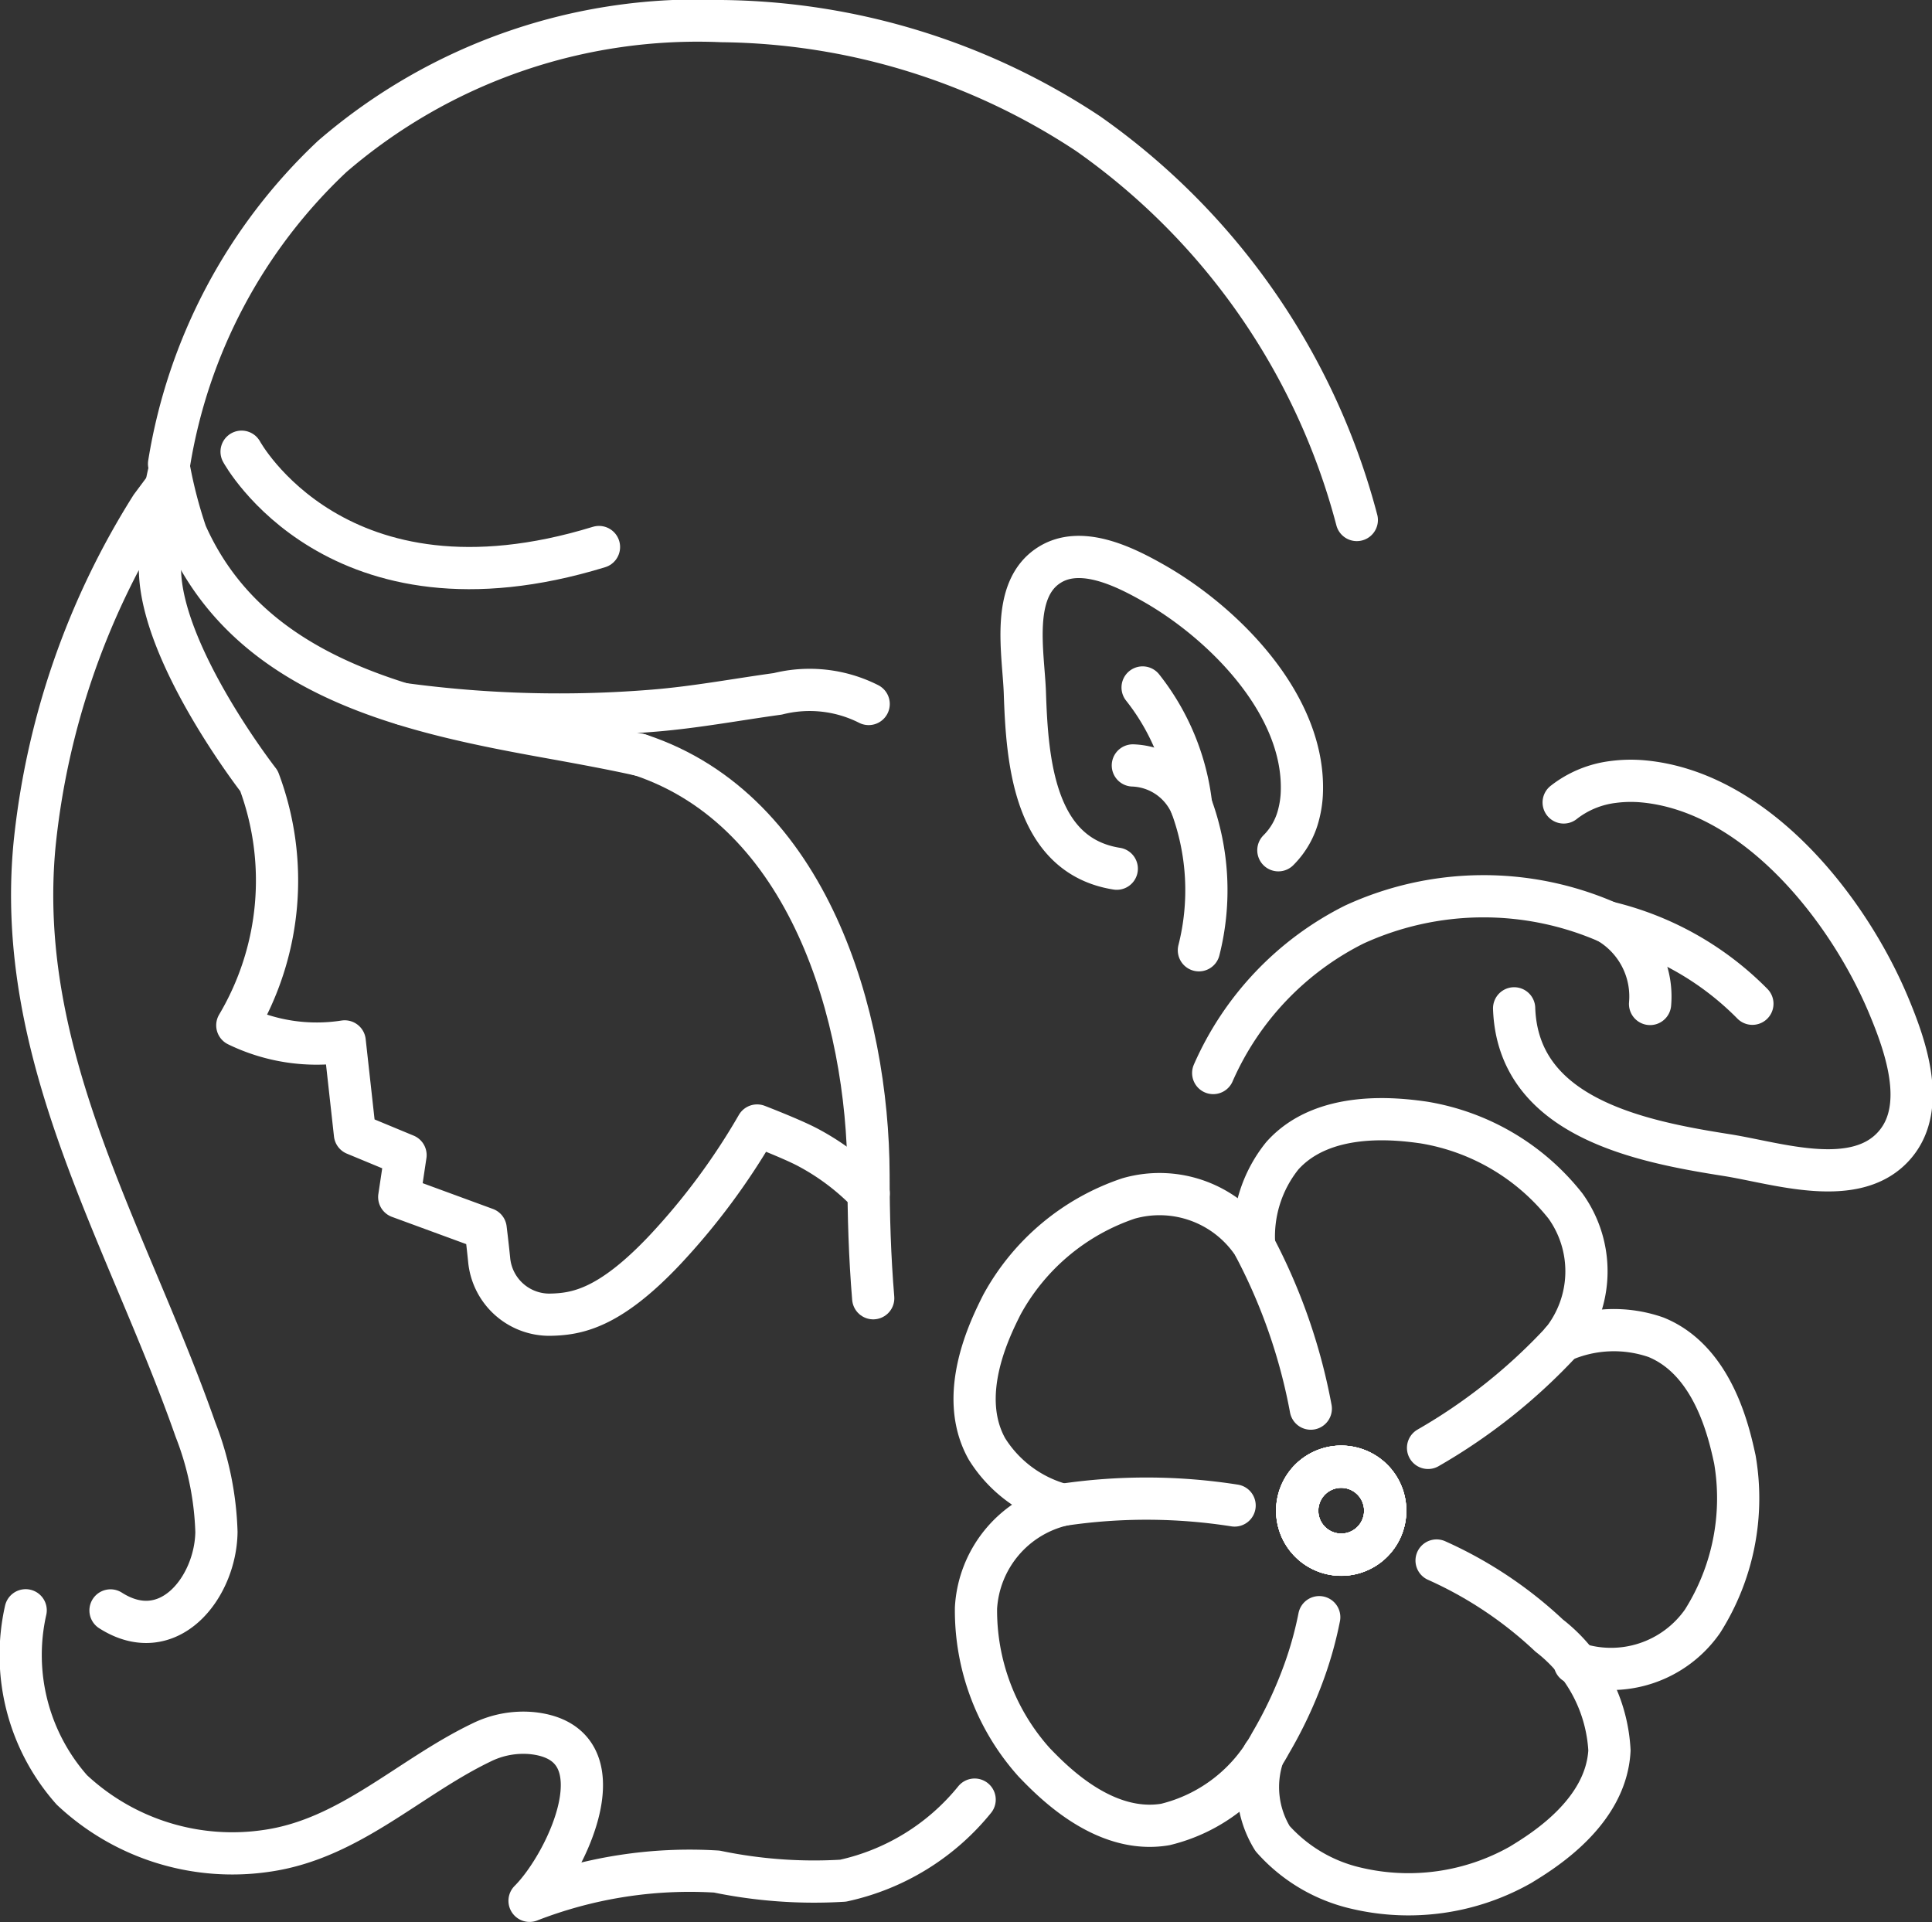 <svg xmlns="http://www.w3.org/2000/svg" xmlns:xlink="http://www.w3.org/1999/xlink" width="41.186" height="40.973" viewBox="0 0 41.186 40.973"><rect x="0" y="0" width="41.186" height="40.973" fill="#333333" stroke="none"/><defs><style>.a,.c{fill:none;}.b{clip-path:url(#a);}.c{stroke:#fff;stroke-linecap:round;stroke-linejoin:round;stroke-width:0.9px;}</style><clipPath id="a"><rect class="a" width="41.186" height="40.973"/></clipPath></defs><g class="b" transform="translate(0 0)"><path class="c" d="M454.775,94.328l-.022-.007-.009,0c-.59-.13-1.2-.242-1.829-.356-3.025-.543-6.439-1.252-7.818-4.357a9.852,9.852,0,0,1-.354-1.342c-.029.116-.053.231-.073.34" transform="translate(-441.13 -78.234)"/><path class="c" d="M441.677,112.561a4.334,4.334,0,0,0,.985,3.829,5,5,0,0,0,4.186,1.294c1.743-.262,3-1.559,4.536-2.3a2.016,2.016,0,0,1,1.082-.205c1.983.2.747,2.785-.047,3.575a9.414,9.414,0,0,1,3.992-.623,10.2,10.2,0,0,0,2.691.194,4.965,4.965,0,0,0,2.805-1.728" transform="translate(-441.13 -78.234)"/><path class="c" d="M459.648,103.671a5.138,5.138,0,0,0-1.305-.983c-.342-.18-1.073-.461-1.073-.461a14.4,14.4,0,0,1-1.972,2.658c-1.187,1.256-1.882,1.365-2.449,1.375a1.289,1.289,0,0,1-1.291-1.167c-.035-.347-.075-.665-.075-.665l-1.842-.676.134-.894-1.078-.447-.219-1.977a3.871,3.871,0,0,1-2.289-.343,6.049,6.049,0,0,0,.462-5.21s-2.082-2.672-2.111-4.5a8.63,8.63,0,0,1,.129-1.773l-.318.427a16.648,16.648,0,0,0-2.484,7.2c-.434,4.543,1.981,8.345,3.429,12.472a6.523,6.523,0,0,1,.448,2.186c-.016,1.174-1.016,2.464-2.258,1.671" transform="translate(-441.13 -78.234)"/><path class="c" d="M444.734,88.121a11.5,11.5,0,0,1,3.477-6.551,11.919,11.919,0,0,1,8.308-2.886,14.407,14.407,0,0,1,7.808,2.4,14.592,14.592,0,0,1,5.727,8.235" transform="translate(-441.13 -78.234)"/><path class="c" d="M454.744,94.319l.009,0,.022.007c3.593,1.189,4.86,5.577,4.87,8.948,0,.875.027,1.758.1,2.635" transform="translate(-441.13 -78.234)"/><path class="c" d="M478.487,99.631a6.418,6.418,0,0,0-3.081-1.736" transform="translate(-441.13 -78.234)"/><path class="c" d="M474.464,95.34a2.126,2.126,0,0,1,1.058-.437,2.876,2.876,0,0,1,.629-.013c2.414.217,4.378,2.717,5.239,4.773.354.846.82,2.14.155,2.951-.819,1-2.534.411-3.608.243-1.843-.29-4.45-.8-4.529-3.128" transform="translate(-441.13 -78.234)"/><path class="c" d="M476.306,99.636a1.831,1.831,0,0,0-.9-1.741,6.6,6.6,0,0,0-5.406.048,6.421,6.421,0,0,0-3.007,3.165" transform="translate(-441.13 -78.234)"/><path class="c" d="M465.488,92.889a4.935,4.935,0,0,1,1.035,2.512" transform="translate(-441.13 -78.234)"/><path class="c" d="M464.937,96.752c-1.769-.279-1.911-2.314-1.959-3.746-.028-.835-.317-2.2.523-2.728.681-.431,1.623.046,2.235.395,1.487.849,3.209,2.581,3.147,4.442a2.146,2.146,0,0,1-.068.478,1.628,1.628,0,0,1-.433.766" transform="translate(-441.13 -78.234)"/><path class="c" d="M465.28,94.551a1.407,1.407,0,0,1,1.243.85,5.208,5.208,0,0,1,.165,3.09" transform="translate(-441.13 -78.234)"/><path class="c" d="M471.755,111.5a8.66,8.66,0,0,1,2.4,1.6,3.318,3.318,0,0,1,1.285,2.448c-.069,1.323-1.425,2.152-1.9,2.441a4.849,4.849,0,0,1-3.482.5,3.4,3.4,0,0,1-1.8-1.062,2.091,2.091,0,0,1-.194-1.786" transform="translate(-441.13 -78.234)"/><path class="c" d="M468.812,110.67a.938.938,0,1,1,1.141.677A.939.939,0,0,1,468.812,110.67Z" transform="translate(-441.13 -78.234)"/><path class="c" d="M474.7,113.685l.009,0a2.379,2.379,0,0,0,2.716-.892,4.9,4.9,0,0,0,.688-3.452c-.119-.54-.45-2.1-1.68-2.6a2.731,2.731,0,0,0-2.011.085" transform="translate(-441.13 -78.234)"/><path class="c" d="M469.638,111.373a.938.938,0,1,1,1.018-.852A.937.937,0,0,1,469.638,111.373Z" transform="translate(-441.13 -78.234)"/><path class="c" d="M467.866,104.79l0-.009a2.743,2.743,0,0,1,.6-1.909c.879-.984,2.458-.788,3.01-.71a4.85,4.85,0,0,1,3.028,1.783,2.388,2.388,0,0,1-.074,2.877,12.1,12.1,0,0,1-2.857,2.277" transform="translate(-441.13 -78.234)"/><path class="c" d="M470.575,110.826a.938.938,0,1,1-.466-1.242A.937.937,0,0,1,470.575,110.826Z" transform="translate(-441.13 -78.234)"/><path class="c" d="M463.784,110.313a2.723,2.723,0,0,1-1.615-1.193c-.646-1.155.073-2.583.319-3.073a4.825,4.825,0,0,1,2.7-2.265,2.4,2.4,0,0,1,2.679,1.008l0,.009a12.142,12.142,0,0,1,1.206,3.463" transform="translate(-441.13 -78.234)"/><path class="c" d="M470.371,109.761a.938.938,0,1,1-1.327.028A.939.939,0,0,1,470.371,109.761Z" transform="translate(-441.13 -78.234)"/><path class="c" d="M467.449,110.327a12.14,12.14,0,0,0-3.66-.015,2.4,2.4,0,0,0-1.853,2.2,4.849,4.849,0,0,0,1.241,3.291c.386.4,1.488,1.544,2.795,1.324a3.474,3.474,0,0,0,2.241-1.731,9.117,9.117,0,0,0,.719-1.532,7.909,7.909,0,0,0,.321-1.156" transform="translate(-441.13 -78.234)"/><path class="c" d="M469.3,109.6a.938.938,0,1,1-.414,1.261A.939.939,0,0,1,469.3,109.6Z" transform="translate(-441.13 -78.234)"/><path class="c" d="M449.722,93.241a24.754,24.754,0,0,0,5.359.141c.886-.073,1.75-.236,2.629-.357a2.788,2.788,0,0,1,1.938.216" transform="translate(-441.13 -78.234)"/><path class="c" d="M446.28,87.863s2.032,3.746,7.619,2.032" transform="translate(-441.13 -78.234)"/></g></svg>